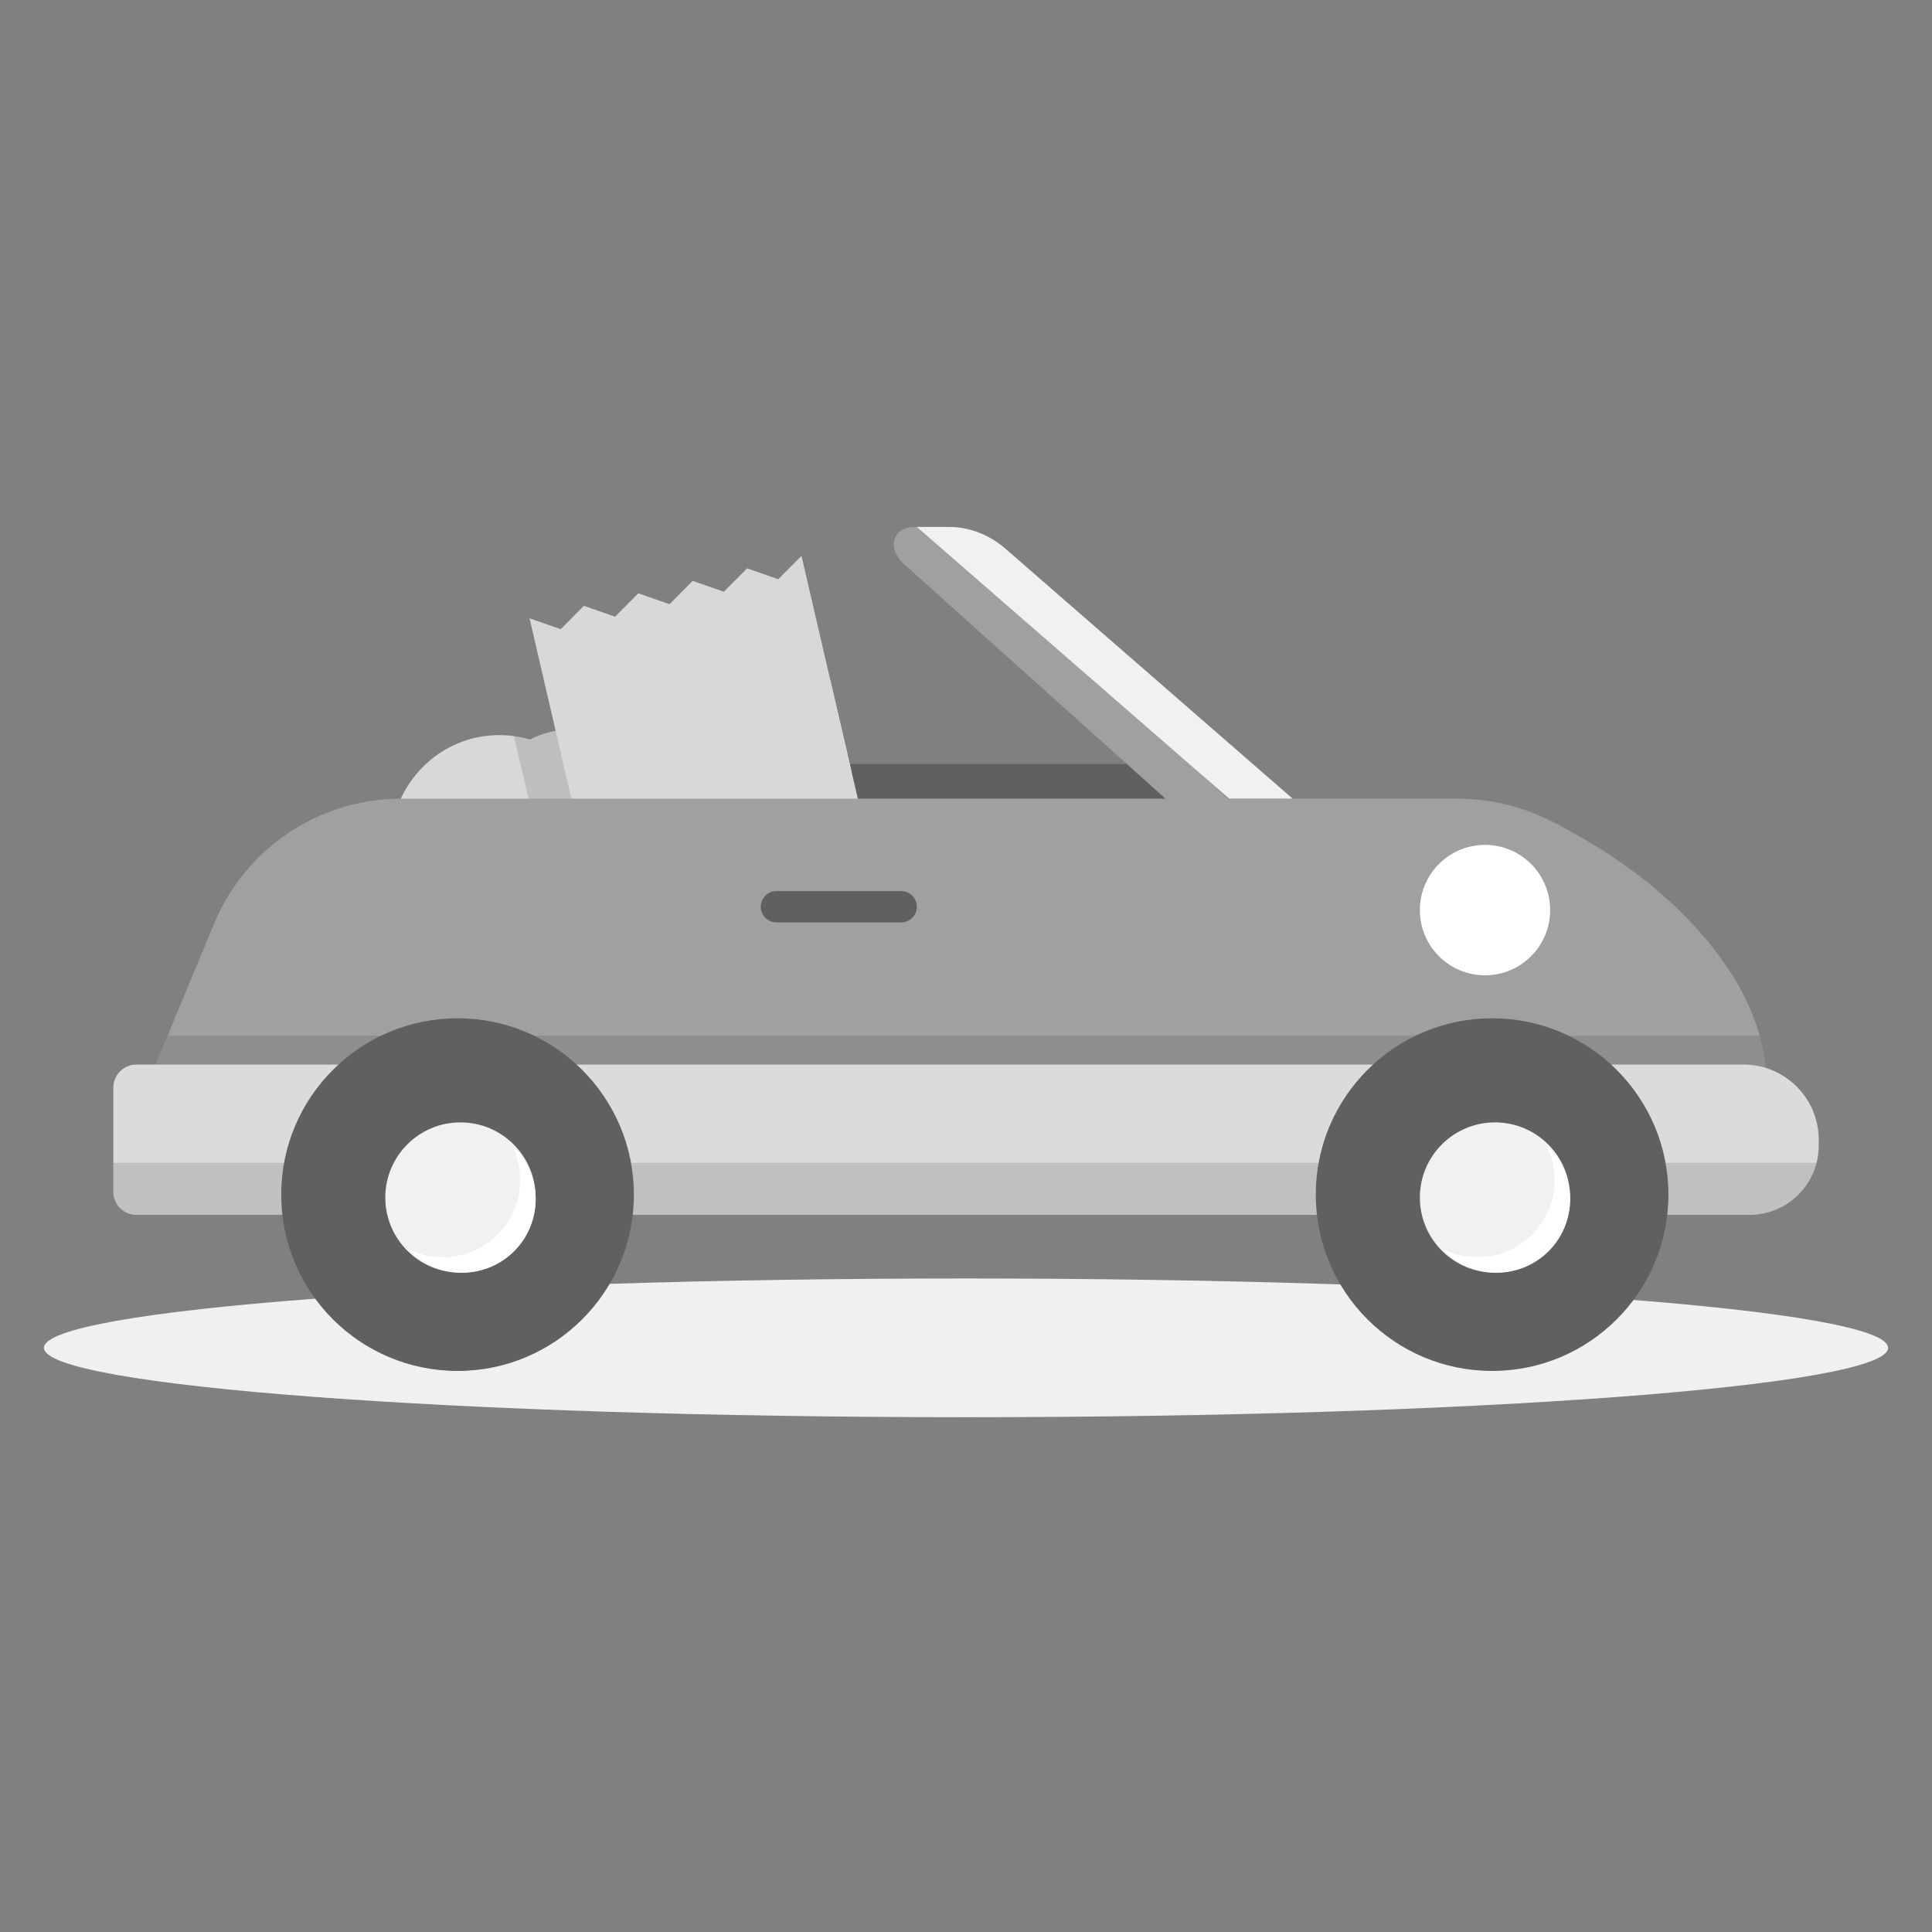 <svg width="72" height="72" viewBox="0 0 72 72" fill="none" xmlns="http://www.w3.org/2000/svg">
<rect x="0" y="0" width="72" height="72" fill="#808080" stroke="none"/>
<path d="M70.364 50.23C70.364 51.658 54.979 52.815 36 52.815C17.022 52.815 1.637 51.658 1.637 50.23C1.637 48.802 17.022 47.645 36 47.645C54.979 47.645 70.364 48.802 70.364 50.23Z" fill="#F0F0F0"/>
<path d="M13.703 39.227C13.703 33.286 18.519 28.471 24.459 28.471L42.573 28.471C48.998 28.471 54.207 33.679 54.207 40.105H14.581C14.096 40.105 13.703 39.712 13.703 39.227Z" fill="#606060"/>
<path d="M19.748 27.561C20.229 27.316 20.772 27.178 21.347 27.178C23.311 27.178 24.904 28.79 24.904 30.779C24.904 32.728 23.375 34.315 21.465 34.378C20.734 35.121 19.722 35.58 18.604 35.58C16.372 35.58 14.562 33.748 14.562 31.488C14.562 29.228 16.372 27.395 18.604 27.395C19.001 27.395 19.385 27.453 19.748 27.561Z" fill="#D8D8D8"/>
<path d="M21.349 27.178C21.685 27.178 22.011 27.225 22.32 27.314L22.32 31.702H20.166L19.145 27.431C19.351 27.459 19.553 27.503 19.749 27.561C20.23 27.316 20.773 27.178 21.349 27.178Z" fill="#292929" fill-opacity="0.15"/>
<path fill-rule="evenodd" clip-rule="evenodd" d="M29.869 20.715L32.859 33.6C32.942 33.956 32.725 34.309 32.375 34.39L23.508 36.426C23.158 36.506 22.808 36.283 22.725 35.927L19.734 23.042L20.896 23.448L21.761 22.577L22.923 22.983L23.788 22.111L24.95 22.517L25.815 21.646L26.977 22.052L27.842 21.18L29.003 21.586L29.869 20.715Z" fill="#D8D8D8"/>
<path fill-rule="evenodd" clip-rule="evenodd" d="M29.346 24.641C29.839 24.527 30.389 24.792 30.946 25.353L31.744 28.792C30.93 26.549 30.067 25.127 29.489 25.261C28.604 25.465 28.654 28.961 29.602 33.069L28.319 33.365C27.371 29.258 25.884 26.093 24.998 26.298C24.112 26.502 24.227 30.276 25.254 34.725L23.971 35.021C22.864 30.229 23.261 26.046 24.855 25.678C25.762 25.469 26.84 26.45 27.791 28.153C27.899 26.205 28.439 24.851 29.346 24.641Z" fill="#D8D8D8"/>
<path d="M14.948 29.764H54.303C55.526 29.764 56.731 30.053 57.821 30.607C60.224 31.83 62.138 33.289 63.563 34.984C65.332 37.088 66.069 39.226 65.775 41.398H5.082L7.985 34.411C9.154 31.597 11.901 29.764 14.948 29.764Z" fill="#A0A09F"/>
<path d="M65.838 40.321L5.531 40.321L6.247 38.598L65.579 38.598C65.738 39.17 65.825 39.744 65.838 40.321Z" fill="#292929" fill-opacity="0.15"/>
<path d="M57.77 33.917C57.77 35.259 56.683 36.347 55.342 36.347C54.001 36.347 52.914 35.259 52.914 33.917C52.914 32.575 54.001 31.486 55.342 31.486C56.683 31.486 57.77 32.575 57.77 33.917Z" fill="white"/>
<path d="M34.063 19.637H34.492L46.02 29.978H43.673L33.672 21.007C33.247 20.625 33.186 20.087 33.536 19.805C33.671 19.696 33.856 19.637 34.063 19.637Z" fill="#A0A09F"/>
<path d="M34.168 19.637H35.387C36.11 19.637 36.876 19.932 37.452 20.433L48.172 29.763H45.803L34.168 19.637Z" fill="#F1F1F1"/>
<path d="M28.935 33.209H33.585C33.907 33.209 34.169 33.47 34.169 33.792C34.169 34.114 33.907 34.376 33.585 34.376H28.935C28.613 34.376 28.352 34.114 28.352 33.792C28.352 33.47 28.613 33.209 28.935 33.209Z" fill="#606060"/>
<path d="M5.084 39.674H64.978C66.525 39.674 67.779 40.928 67.779 42.475V42.69C67.779 44.118 66.622 45.275 65.194 45.275H5.084C4.608 45.275 4.223 44.89 4.223 44.414V40.536C4.223 40.06 4.608 39.674 5.084 39.674Z" fill="#DBDBDB"/>
<path d="M65.194 45.275H5.084C4.608 45.275 4.223 44.889 4.223 44.413V43.336L67.698 43.336C67.411 44.451 66.398 45.275 65.194 45.275Z" fill="#292929" fill-opacity="0.15"/>
<path d="M62.177 44.52C62.177 48.149 59.235 51.091 55.606 51.091C51.977 51.091 49.035 48.149 49.035 44.52C49.035 40.891 51.977 37.949 55.606 37.949C59.235 37.949 62.177 40.891 62.177 44.52Z" fill="#606060"/>
<path d="M58.516 44.629C58.516 46.176 57.262 47.43 55.715 47.43C54.168 47.43 52.914 46.176 52.914 44.629C52.914 43.082 54.168 41.828 55.715 41.828C57.262 41.828 58.516 43.082 58.516 44.629Z" fill="#F1F1F1"/>
<path d="M57.634 42.69C58.175 43.189 58.513 43.904 58.513 44.698C58.513 46.206 57.29 47.429 55.782 47.429C54.987 47.429 54.273 47.091 53.773 46.55C54.161 46.745 54.599 46.854 55.063 46.854C56.651 46.854 57.938 45.567 57.938 43.979C57.938 43.531 57.836 43.108 57.654 42.73L57.634 42.69Z" fill="white"/>
<path d="M23.623 44.52C23.623 48.149 20.681 51.091 17.052 51.091C13.422 51.091 10.48 48.149 10.48 44.52C10.48 40.891 13.422 37.949 17.052 37.949C20.681 37.949 23.623 40.891 23.623 44.52Z" fill="#606060"/>
<path d="M19.961 44.629C19.961 46.176 18.707 47.43 17.16 47.43C15.613 47.43 14.359 46.176 14.359 44.629C14.359 43.082 15.613 41.828 17.16 41.828C18.707 41.828 19.961 43.082 19.961 44.629Z" fill="#F1F1F1"/>
<path d="M19.083 42.69C19.624 43.189 19.963 43.904 19.963 44.698C19.963 46.206 18.74 47.429 17.231 47.429C16.437 47.429 15.722 47.091 15.223 46.55C15.611 46.745 16.048 46.854 16.512 46.854C18.1 46.854 19.387 45.567 19.387 43.979C19.387 43.531 19.285 43.108 19.103 42.73L19.083 42.69Z" fill="white"/>
</svg>
